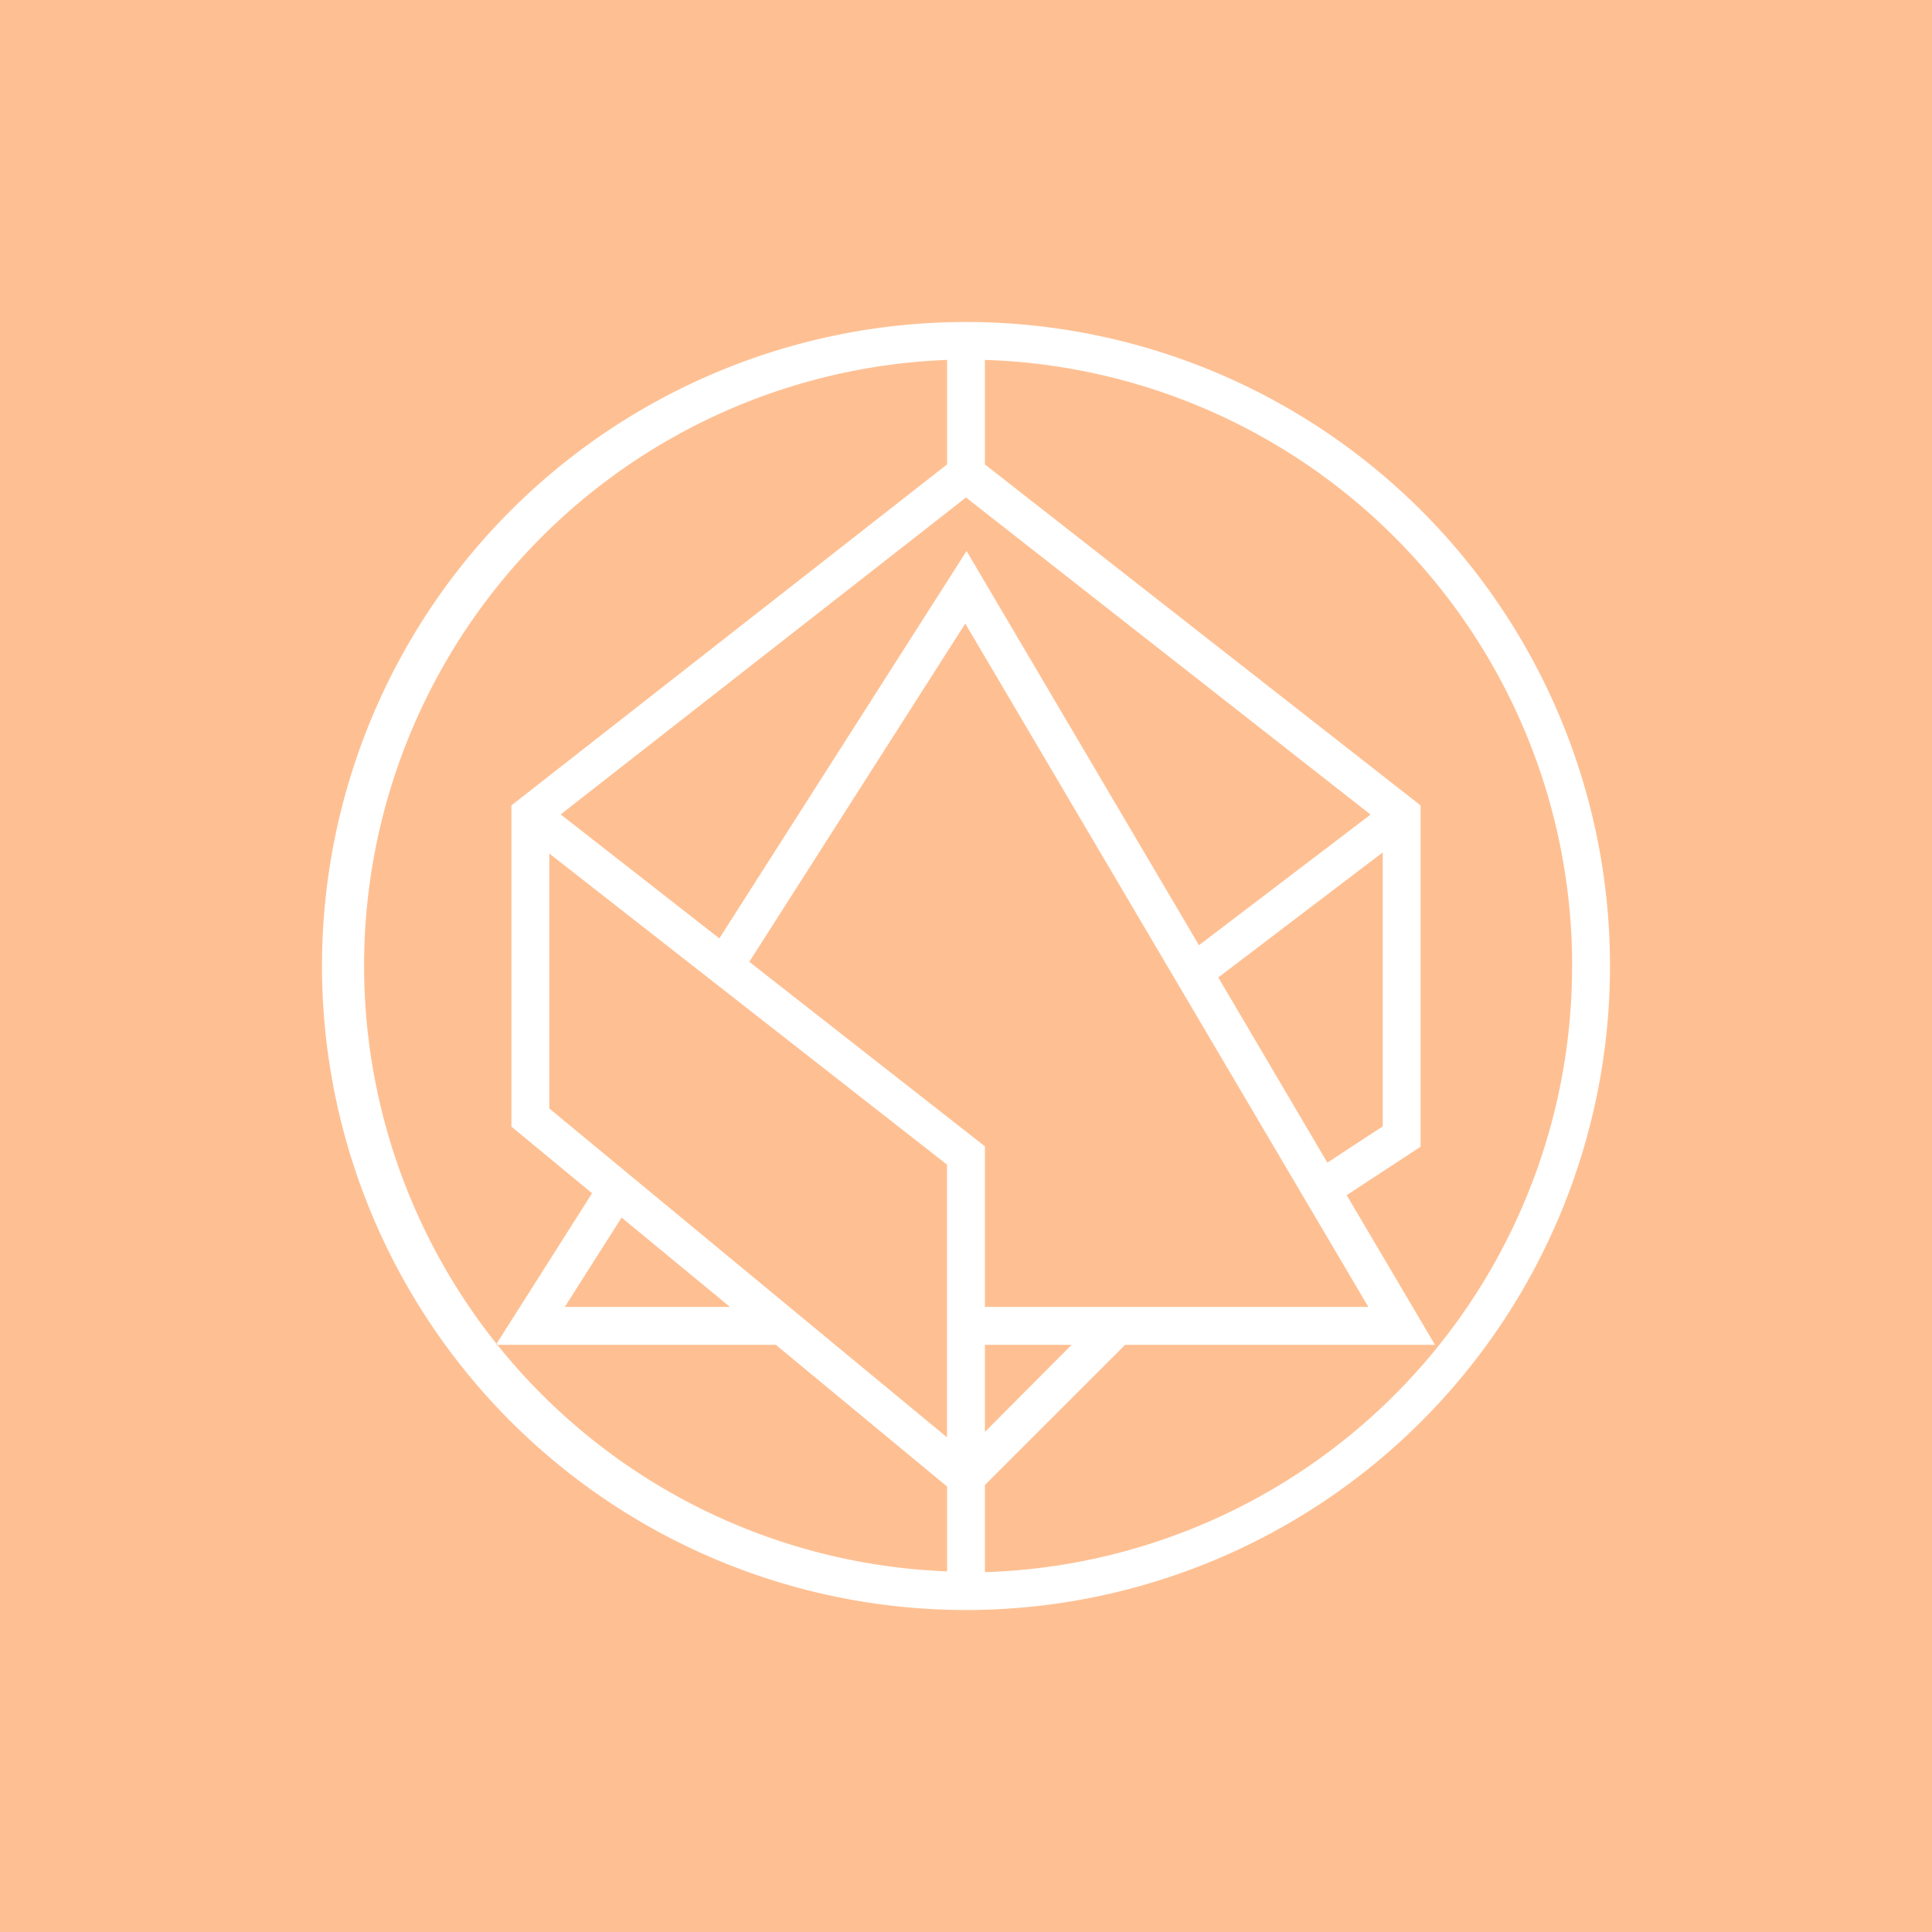 <svg xmlns="http://www.w3.org/2000/svg" width="24" height="24" fill="none" viewBox="0 0 24 24">
    <rect x="0" y="0" width="24" height="24" fill="#333333" stroke="none"/>
    <g clip-path="url(#APW__a)">
        <path fill="#FEC093" d="M24 0H0v24h24z"/>
        <path fill="#fff" fill-rule="evenodd" d="M11.765 19.53v-1.064l-2.127-1.76H6.16l1.195-1.883-1.002-.828v-3.99l5.412-4.236V4.471a7.53 7.53 0 0 0 0 15.049zM19.529 12a7.53 7.53 0 0 1-7.294 7.53v-1.083l1.742-1.741h3.849l-1.097-1.859.918-.602v-4.24l-5.412-4.236V4.471A7.53 7.53 0 0 1 19.53 12m.47 0a8 8 0 1 1-16 0 8 8 0 0 1 16 0M7.016 16.235l.706-1.11 1.346 1.11H7.012zm6.297.47-1.078 1.083v-1.082h1.083zm3.685-.47h-4.763V14.24l-2.927-2.292 2.683-4.202zm-4.989-9.393-3.073 4.815-1.971-1.54L12 6.18l5.026 3.939-2.132 1.623-2.885-4.894zM6.824 13.77v-3.167l4.94 3.864v3.388zm8.31-1.628 2.043-1.553v3.403l-.688.451z" clip-rule="evenodd"/>
    </g>
    <defs>
        <clipPath id="APW__a">
            <path fill="#fff" d="M0 0h24v24H0z"/>
        </clipPath>
    </defs>
</svg>
